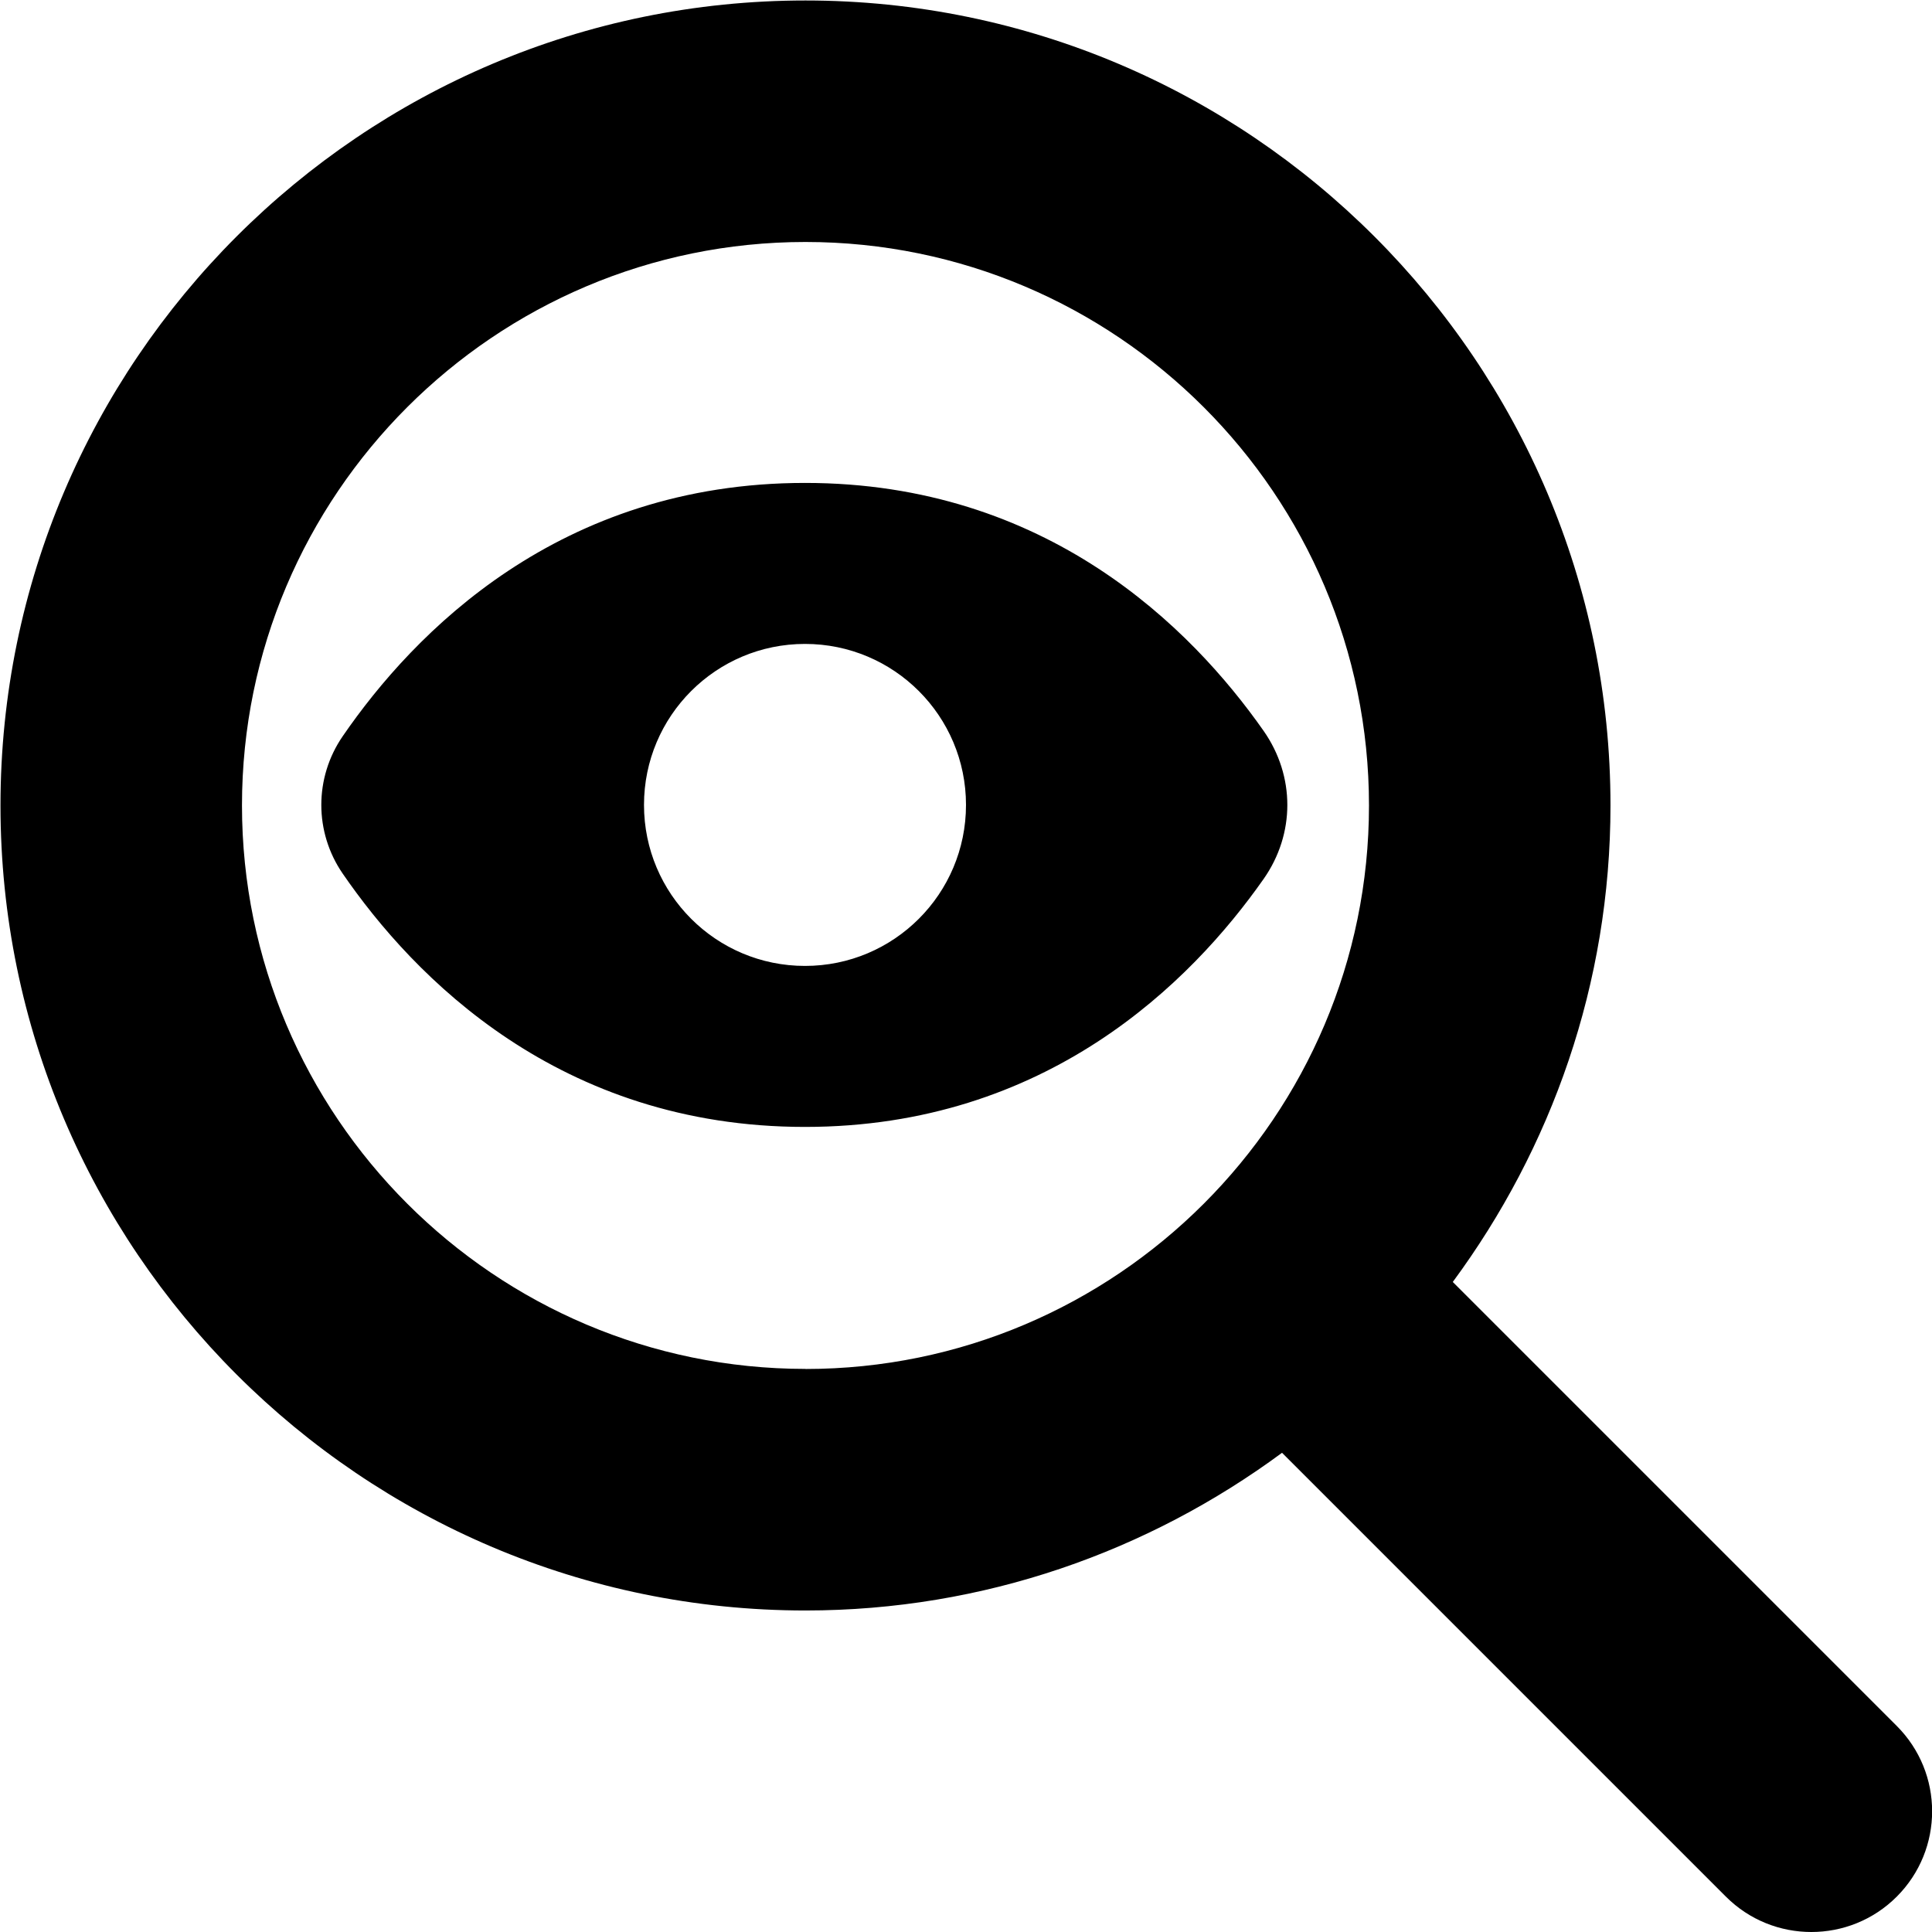 <?xml version="1.0" encoding="UTF-8"?>
<svg xmlns="http://www.w3.org/2000/svg" id="Layer_1" data-name="Layer 1" viewBox="0 0 24 24">
  <path d="M23.561,21.439l-5.514-5.514c1.225-1.66,1.959-3.703,1.959-5.92C20.006,4.492,15.52,.006,10.006,.006S.006,4.492,.006,10.006s4.486,10,10,10c2.216,0,4.26-.734,5.92-1.959l5.514,5.514c.293,.293,.677,.439,1.061,.439s.768-.146,1.061-.439c.586-.586,.586-1.535,0-2.121Zm-13.555-4.434c-3.859,0-7-3.141-7-7S6.146,3.006,10.006,3.006s7,3.14,7,7-3.141,7-7,7Zm5.691-7.926c-.901-1.285-2.697-3.08-5.697-3.08-3.052,0-4.858,1.859-5.743,3.147-.354,.515-.354,1.191,0,1.706,.885,1.287,2.692,3.147,5.743,3.147,2.999,0,4.796-1.796,5.697-3.08,.393-.56,.393-1.279,0-1.84Zm-5.697,2.92c-1.105,0-2-.895-2-2s.895-2,2-2,2,.895,2,2-.895,2-2,2Z"/>
</svg>
